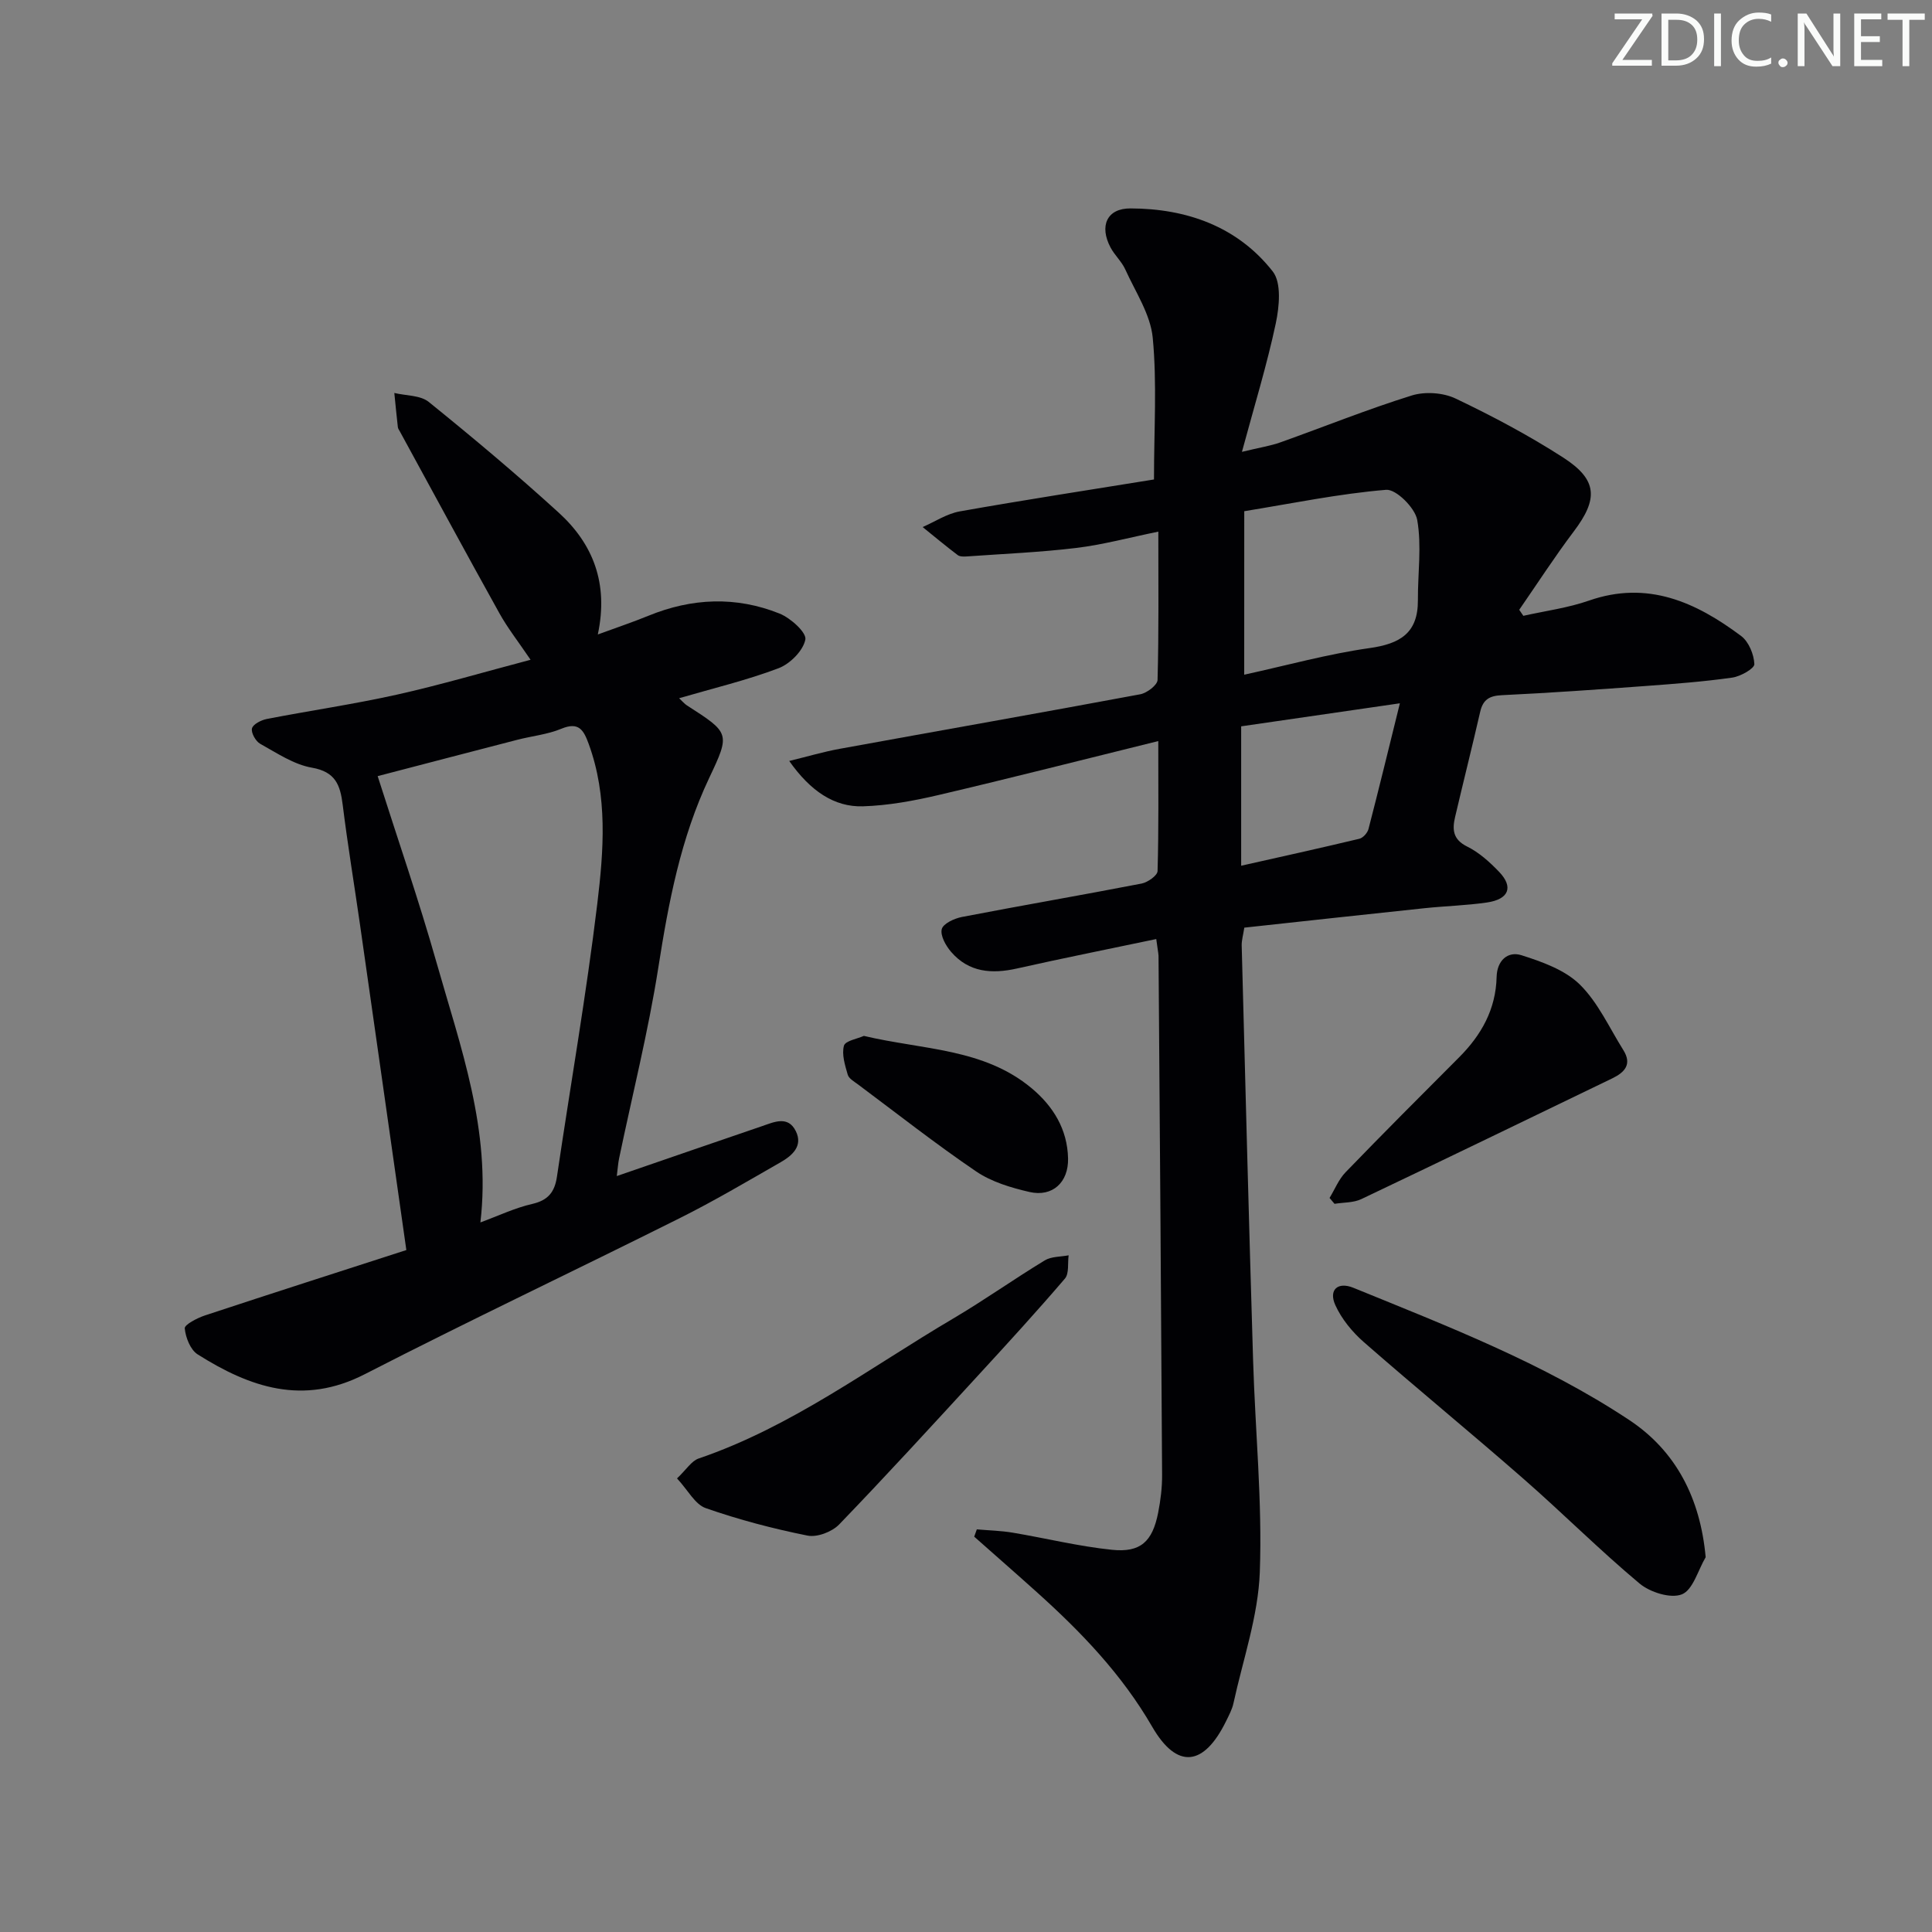 <svg enable-background="new 0 0 400 400" viewBox="0 0 400 400" xmlns="http://www.w3.org/2000/svg"><rect x="0" y="0" width="400" height="400" fill="#808080" stroke="none"/><g fill="#fafbfa"><path d="m342.2 3.2-6.3 9.2h6.1v1.2h-8.2v-.5l6.2-9.1h-5.7v-1.2h7.8v.4z"/><path d="m344 13.7v-10.9h3.1c1.6 0 3 .5 4.1 1.4 1.1 1 1.6 2.2 1.6 3.9s-.5 3-1.6 4-2.5 1.5-4.2 1.5h-3zm1.4-9.6v8.4h1.6c1.4 0 2.5-.4 3.2-1.1.8-.8 1.2-1.8 1.2-3.2s-.4-2.4-1.2-3.1-1.8-1-3.1-1z"/><path d="m356.3 2.8v10.9h-1.4v-10.9z"/><path d="m366.6 13.2c-.8.4-1.8.6-3 .6-1.6 0-2.8-.5-3.7-1.5s-1.4-2.3-1.4-3.9c0-1.7.5-3.2 1.6-4.2s2.4-1.6 4-1.6c1 0 1.9.1 2.6.4v1.5c-.8-.4-1.6-.6-2.6-.6-1.2 0-2.2.4-3 1.2s-1.1 1.9-1.1 3.3c0 1.3.4 2.3 1.1 3.1s1.6 1.1 2.8 1.1c1.1 0 2-.2 2.8-.7v1.3z"/><path d="m368.2 13c0-.3.1-.5.3-.6.2-.2.4-.3.6-.3.3 0 .5.1.7.3s.3.4.3.6-.1.5-.3.6c-.2.2-.4.3-.7.3s-.5-.1-.6-.3c-.2-.2-.3-.4-.3-.6z"/><path d="m381.1 13.7h-1.7l-5.5-8.4c-.2-.2-.3-.5-.4-.7 0 .2.1.8.1 1.5v7.6h-1.4v-10.9h1.8l5.3 8.3c.3.4.4.6.4.8 0-.3-.1-.8-.1-1.6v-7.5h1.4v10.9z"/><path d="m389.7 13.7h-5.8v-10.9h5.6v1.2h-4.2v3.5h3.9v1.2h-3.9v3.7h4.4z"/><path d="m398.4 4.1h-3.1v9.6h-1.4v-9.6h-3.1v-1.3h7.7v1.3z"/></g><path d="m239.39 194.42c-9.79 2.06-19.33 3.96-28.81 6.09-5.23 1.18-9.99.83-13.67-3.44-1.09-1.27-2.26-3.35-1.93-4.7.28-1.14 2.6-2.22 4.17-2.52 12.39-2.39 24.82-4.52 37.21-6.92 1.27-.25 3.27-1.66 3.3-2.58.25-8.63.15-17.26.15-26.92-15.65 3.86-30.56 7.67-45.54 11.18-5.12 1.2-10.4 2.17-15.63 2.33-5.91.17-10.85-3.15-15.24-9.39 3.79-.92 7.1-1.91 10.48-2.52 20.73-3.78 41.49-7.42 62.21-11.29 1.38-.26 3.54-1.91 3.57-2.96.27-9.96.16-19.93.16-30.71-6.04 1.23-11.44 2.7-16.94 3.37-7.51.91-15.09 1.22-22.64 1.76-.65.05-1.49.07-1.95-.27-2.47-1.87-4.86-3.86-7.27-5.81 2.55-1.11 5.01-2.76 7.68-3.24 13.35-2.37 26.75-4.43 40.22-6.61 0-10.41.64-19.95-.26-29.35-.47-4.85-3.58-9.48-5.68-14.13-.74-1.64-2.2-2.94-3.05-4.54-2.36-4.43-.8-8.12 4.12-8.1 11.59.03 22.13 3.72 29.45 13.04 1.85 2.35 1.37 7.28.64 10.75-1.81 8.52-4.38 16.88-7.01 26.61 3.7-.9 5.91-1.23 7.98-1.97 9.06-3.23 18-6.84 27.18-9.7 2.74-.85 6.5-.6 9.09.64 7.64 3.64 15.17 7.64 22.28 12.22 7.13 4.6 7.25 8.57 2.18 15.28-3.97 5.26-7.55 10.81-11.3 16.23.28.42.57.83.85 1.25 4.54-1.02 9.22-1.63 13.58-3.15 12.15-4.24 22.16.33 31.52 7.33 1.57 1.18 2.65 3.81 2.73 5.82.03.91-2.86 2.55-4.57 2.79-5.91.84-11.88 1.29-17.84 1.73-9.95.73-19.9 1.44-29.86 1.91-2.59.12-3.91.91-4.49 3.43-1.67 7.28-3.5 14.53-5.2 21.8-.6 2.57-.48 4.64 2.5 6.11 2.47 1.22 4.67 3.21 6.61 5.23 3.02 3.15 2.04 5.68-2.5 6.35-4.27.62-8.61.73-12.91 1.18-12.39 1.3-24.77 2.67-37.34 4.03-.23 1.52-.57 2.63-.54 3.72.75 28.62 1.49 57.24 2.36 85.86.44 14.62 1.92 29.26 1.39 43.83-.33 9.12-3.49 18.14-5.46 27.19-.28 1.28-.94 2.49-1.52 3.68-4.58 9.35-10.14 10.09-15.31 1.15-6.3-10.88-14.74-19.64-23.92-27.89-4.28-3.85-8.61-7.63-12.92-11.45.18-.51.36-1.01.54-1.51 2.48.22 4.98.27 7.42.68 6.86 1.15 13.66 2.84 20.57 3.55 5.92.61 8.37-1.71 9.55-7.66.51-2.59.84-5.27.82-7.91-.2-35.82-.47-71.63-.74-107.44-.06-.81-.24-1.61-.47-3.44zm18.21-54.73c8.83-1.93 17.31-4.29 25.95-5.51 6.34-.89 10.05-3.12 10.01-9.92-.03-5.55.81-11.23-.14-16.61-.44-2.5-4.38-6.41-6.44-6.24-9.75.81-19.39 2.81-29.37 4.43-.01 11.83-.01 22.41-.01 33.85zm32.23 5.92c-11.53 1.67-21.94 3.18-32.86 4.77v28.86c8.1-1.82 16.3-3.63 24.46-5.58.77-.18 1.69-1.21 1.9-2.02 2.15-8.29 4.17-16.61 6.5-26.03z" fill="#010104"/><path d="m127.7 243.49c10.64-3.66 20.34-7.02 30.06-10.33 2.49-.85 5.39-2.25 7.01 1.04 1.52 3.08-.76 5.06-3.15 6.43-6.9 3.95-13.75 8.01-20.86 11.56-21.71 10.86-43.66 21.24-65.25 32.33-12.76 6.55-23.79 2.71-34.59-4.11-1.5-.95-2.49-3.48-2.67-5.39-.07-.76 2.56-2.13 4.14-2.66 14.01-4.63 28.06-9.13 41.74-13.55-3.27-22.98-6.43-45.27-9.62-67.55-1.18-8.22-2.54-16.41-3.56-24.65-.51-4.08-1.49-6.82-6.37-7.67-3.75-.65-7.25-3.03-10.7-4.94-.94-.52-1.93-2.28-1.71-3.19.21-.86 1.89-1.72 3.05-1.95 8.96-1.74 18-3.05 26.9-5.03 9.02-2.01 17.89-4.64 27.73-7.23-2.54-3.76-4.76-6.57-6.47-9.66-6.95-12.49-13.74-25.07-20.59-37.61-.16-.29-.39-.59-.42-.9-.27-2.35-.49-4.71-.73-7.07 2.4.58 5.38.45 7.12 1.85 9.17 7.41 18.22 15 26.93 22.94 7.05 6.43 10.35 14.58 8.08 25.21 4.04-1.48 7.29-2.57 10.47-3.87 9.01-3.69 18.14-4.07 27.15-.46 2.28.91 5.63 3.93 5.35 5.38-.45 2.31-3.17 5.04-5.55 5.94-6.57 2.49-13.47 4.13-20.59 6.21.69.64 1.09 1.14 1.61 1.48 8.9 5.72 9.01 5.76 4.62 15.03-5.9 12.46-8.41 25.73-10.53 39.25-2.08 13.25-5.37 26.31-8.11 39.46-.21.95-.26 1.91-.49 3.71zm-28.24 9.6c3.66-1.34 7.11-3 10.74-3.83 3.31-.76 4.64-2.48 5.11-5.64 2.78-18.86 6.08-37.65 8.36-56.57 1.32-10.98 2.18-22.19-1.79-33.04-1.05-2.87-2.05-4.63-5.66-3.13-2.86 1.19-6.09 1.5-9.13 2.29-9.68 2.5-19.35 5.03-28.9 7.52 4.13 12.98 8.53 25.69 12.19 38.6 4.95 17.45 11.33 34.71 9.08 53.8z" fill="#010104"/><path d="m353.14 322.4c-1.59 2.69-2.62 6.76-4.92 7.69-2.32.93-6.6-.42-8.78-2.25-8.29-6.93-15.94-14.61-24.08-21.72-10.89-9.53-22.09-18.71-32.98-28.24-2.4-2.1-4.62-4.8-5.92-7.68-1.42-3.16.51-4.9 3.76-3.57 19.53 7.97 39.27 15.58 56.99 27.3 9.82 6.46 14.83 16.33 15.93 28.47z" fill="#010104"/><path d="m140.17 306.09c1.95-1.85 3-3.62 4.47-4.12 19.28-6.57 35.44-18.81 52.72-28.99 6.44-3.8 12.55-8.15 18.95-12.03 1.36-.83 3.28-.73 4.94-1.05-.23 1.63.13 3.76-.77 4.82-5.81 6.79-11.85 13.39-17.9 19.97-9.54 10.38-19.06 20.79-28.85 30.94-1.47 1.52-4.55 2.7-6.54 2.3-7.13-1.43-14.22-3.29-21.08-5.69-2.22-.78-3.68-3.72-5.94-6.15z" fill="#010104"/><path d="m275.27 248.02c1.09-1.78 1.89-3.84 3.31-5.31 7.74-8.01 15.61-15.89 23.48-23.77 4.64-4.64 7.64-9.97 7.8-16.69.08-3.35 2.28-5.39 5.15-4.48 4.28 1.36 8.99 3.04 12.07 6.06 3.79 3.73 6.12 8.97 9.02 13.59 1.82 2.91.31 4.58-2.29 5.84-17.31 8.35-34.6 16.75-51.96 25-1.63.78-3.69.67-5.55.98-.35-.4-.69-.81-1.03-1.22z" fill="#010104"/><path d="m178.85 214.47c12.21 2.9 24.8 2.54 34.73 10.83 4.49 3.75 7.42 8.52 7.55 14.54.11 4.95-3.22 8.03-7.97 6.95-3.82-.88-7.85-2.08-11.05-4.25-8.38-5.69-16.36-11.97-24.48-18.03-.79-.59-1.89-1.2-2.12-2.02-.56-1.95-1.27-4.18-.78-5.99.3-1.03 2.83-1.44 4.12-2.03z" fill="#010104"/></svg>